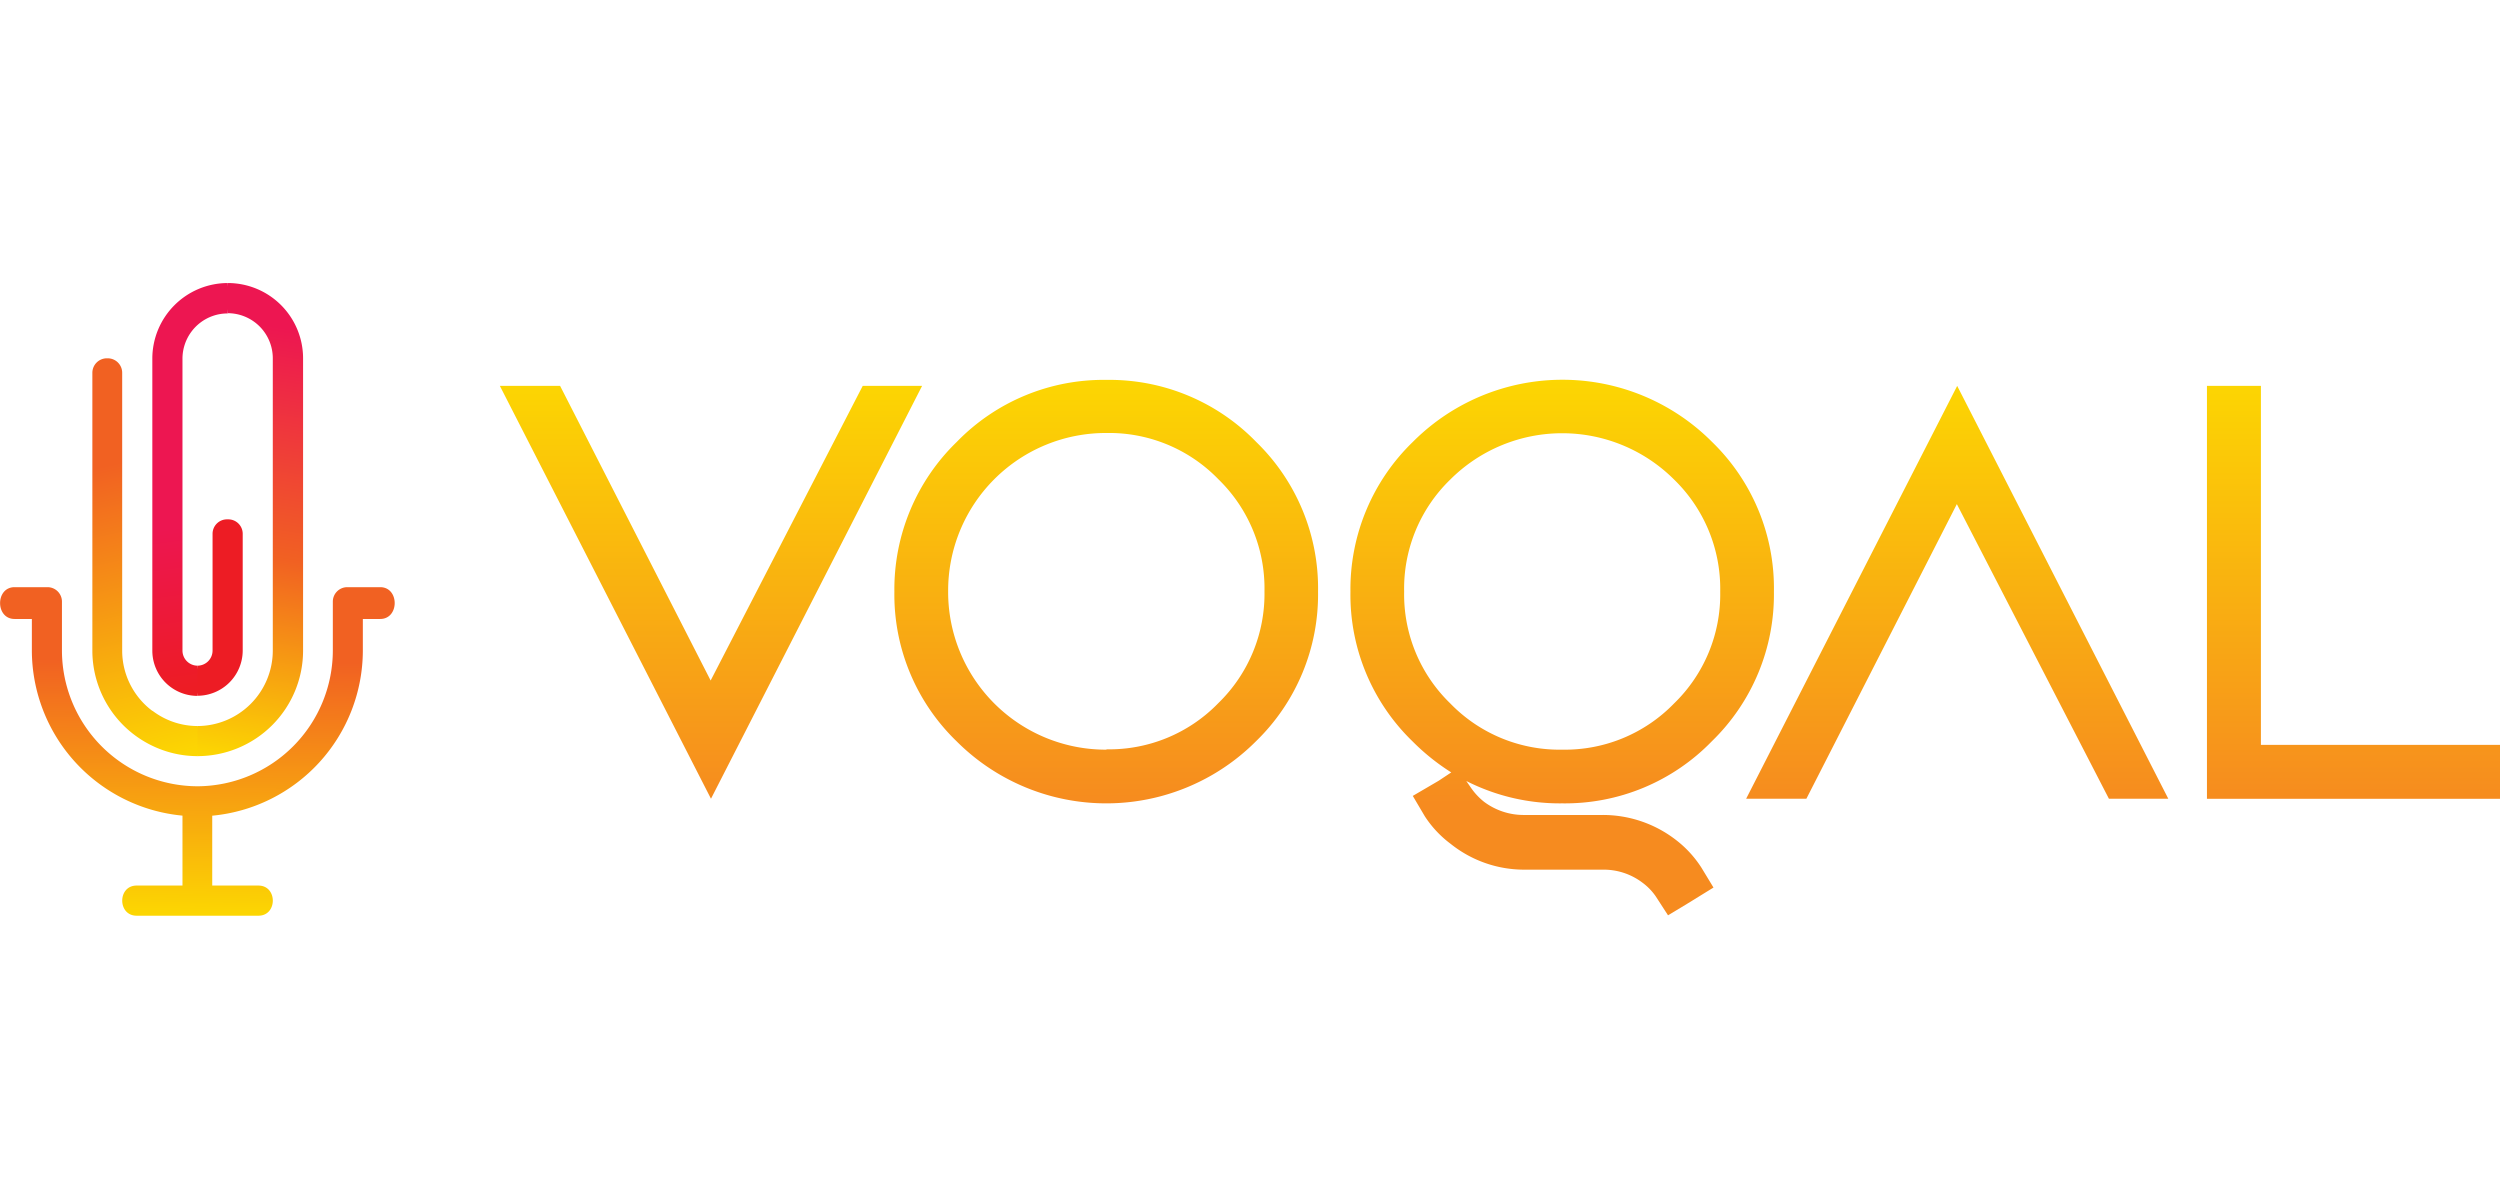 <svg xmlns="http://www.w3.org/2000/svg" width="200" viewBox="0 0 378.95 95.9">
    <defs>
        <style>
            .cls-1,.cls-2,.cls-3,.cls-4,.cls-5,.cls-6{fill-rule:evenodd;}.cls-1{fill:url(#GradientFill_5);}.cls-2{fill:url(#GradientFill_6);}.cls-3{fill:url(#GradientFill_3);}.cls-4{fill:#ed1c24;}.cls-5{fill:url(#GradientFill_7);}.cls-6{fill:url(#GradientFill_1);}
        </style>
        <linearGradient id="GradientFill_5" x1="29.84" y1="57.3" x2="29.39" y2="95.65" gradientUnits="userSpaceOnUse">
            <stop offset="0" stop-color="#f16122"/>
            <stop offset="1" stop-color="#fcd602"/>
        </linearGradient>
        <linearGradient id="GradientFill_6" x1="24.51" y1="72.18" x2="14.58" y2="28.06" gradientUnits="userSpaceOnUse">
            <stop offset="0" stop-color="#fcd602"/>
            <stop offset="1" stop-color="#f16122"/>
        </linearGradient>
        <linearGradient id="GradientFill_3" x1="33.28" y1="60.83" x2="29.97" y2="36.64" gradientUnits="userSpaceOnUse">
            <stop offset="0" stop-color="#ed1c24"/>
            <stop offset="1" stop-color="#ed1651"/>
        </linearGradient>
        <linearGradient id="GradientFill_7" x1="43.47" y1="6.85" x2="33.61" y2="71.83" gradientUnits="userSpaceOnUse">
            <stop offset="0" stop-color="#ed1651"/>
            <stop offset="0.53" stop-color="#f16122"/>
            <stop offset="1" stop-color="#fcd602"/>
        </linearGradient>
        <linearGradient id="GradientFill_1" x1="227.36" y1="78.87" x2="227.36" y2="14.68"
                        gradientUnits="userSpaceOnUse">
            <stop offset="0" stop-color="#f68b1f"/>
            <stop offset="1" stop-color="#fcd602"/>
        </linearGradient>
    </defs>
    <g id="Layer_2" data-name="Layer 2">
        <g id="Layer_1-2" data-name="Layer 1">
            <path class="cls-1"
                  d="M29.94,76.28A20.61,20.61,0,0,1,9.39,55.73V48.29A2.19,2.19,0,0,0,7.21,46.1h-5c-2.93,0-2.93,4.82,0,4.82H4.83v4.81a25.19,25.19,0,0,0,22.83,25V91.33H20.71c-2.91,0-2.91,4.57,0,4.57H39.17c2.91,0,2.91-4.57,0-4.57h-7V80.74a25.19,25.19,0,0,0,22.83-25V50.92h2.63c2.93,0,2.93-4.82,0-4.82h-5a2.19,2.19,0,0,0-2.18,2.19v7.44A20.61,20.61,0,0,1,29.94,76.28Z"/>
            <path class="cls-2"
                  d="M23.09,64.85a11.42,11.42,0,0,1-4.57-9.12V13.6a2.19,2.19,0,0,0-2.18-2.19h-.19A2.2,2.2,0,0,0,14,13.6V55.73a16,16,0,0,0,9.13,14.43,15.75,15.75,0,0,0,4.57,1.39,15.49,15.49,0,0,0,2.28.16l.37-2.27-.37-2.29a11.32,11.32,0,0,1-6.85-2.3Z"/>
            <path class="cls-3"
                  d="M23.09,55.73a6.85,6.85,0,0,0,6.85,6.85l.32-2.31L29.94,58a2.29,2.29,0,0,1-2.28-2.29V11.41A6.87,6.87,0,0,1,32.22,5a6.72,6.72,0,0,1,2.29-.39h0V0A11.46,11.46,0,0,0,23.09,11.41Z"/>
            <path class="cls-4"
                  d="M32.22,55.73A2.29,2.29,0,0,1,29.94,58v4.56a6.87,6.87,0,0,0,6.85-6.85V38a2.19,2.19,0,0,0-2.19-2.18h-.19A2.19,2.19,0,0,0,32.22,38Z"/>
            <path class="cls-5"
                  d="M41.35,55.73A11.45,11.45,0,0,1,29.94,67.15v4.56a16,16,0,0,0,16-16V11.41A11.41,11.41,0,0,0,34.5,0l-.39,2.28.4,2.29a6.84,6.84,0,0,1,6.84,6.84Z"/>
            <path class="cls-6"
                  d="M107.72,60.25l23.05-44.66h9l-32,62.58L75.77,15.59H84.9l22.82,44.66Zm60-45.57a31,31,0,0,0-22.7,9.41,31.11,31.11,0,0,0-9.45,22.69A30.92,30.92,0,0,0,145,69.46a32.06,32.06,0,0,0,45.38,0,31,31,0,0,0,9.41-22.68,30.92,30.92,0,0,0-9.37-22.69,31,31,0,0,0-22.68-9.41Zm0,56.05a23.9,23.9,0,0,1-24-24,23.9,23.9,0,0,1,24-24,23.05,23.05,0,0,1,16.95,7,23.06,23.06,0,0,1,7,17,23.08,23.08,0,0,1-7,16.95,23.05,23.05,0,0,1-16.95,7ZM220,74.19a33.36,33.36,0,0,1-5.9-4.73,30.91,30.91,0,0,1-9.4-22.68,31.07,31.07,0,0,1,9.45-22.69,32,32,0,0,1,45.37,0,30.88,30.88,0,0,1,9.37,22.69,31,31,0,0,1-9.41,22.68,31,31,0,0,1-22.68,9.41,31.3,31.3,0,0,1-14.54-3.39l.69,1a9.86,9.86,0,0,0,2,2.15,10,10,0,0,0,6.12,2h11.75a18.1,18.1,0,0,1,11.29,3.84l0,0a16.54,16.54,0,0,1,3.8,4.16l1.82,3-3.89,2.4-3,1.81L251,93a8.71,8.71,0,0,0-2-2.08,9.73,9.73,0,0,0-6.11-2H231.12A17.83,17.83,0,0,1,219.88,85a16.25,16.25,0,0,1-3.9-4.16l-1.83-3.1,3.93-2.3,1.9-1.26Zm16.8-3.46a23.05,23.05,0,0,0,16.95-7,23,23,0,0,0,7-16.95,23.06,23.06,0,0,0-7-17,24,24,0,0,0-33.91,0,23,23,0,0,0-7,17,23,23,0,0,0,7,16.95,23.06,23.06,0,0,0,17,7ZM342.71,70H379v8.18H334.53V15.59h8.18V70ZM296.62,33.51l23.05,44.66h9l-32-62.58L264.68,78.17h9.13Z"/>
        </g>
    </g>
</svg>